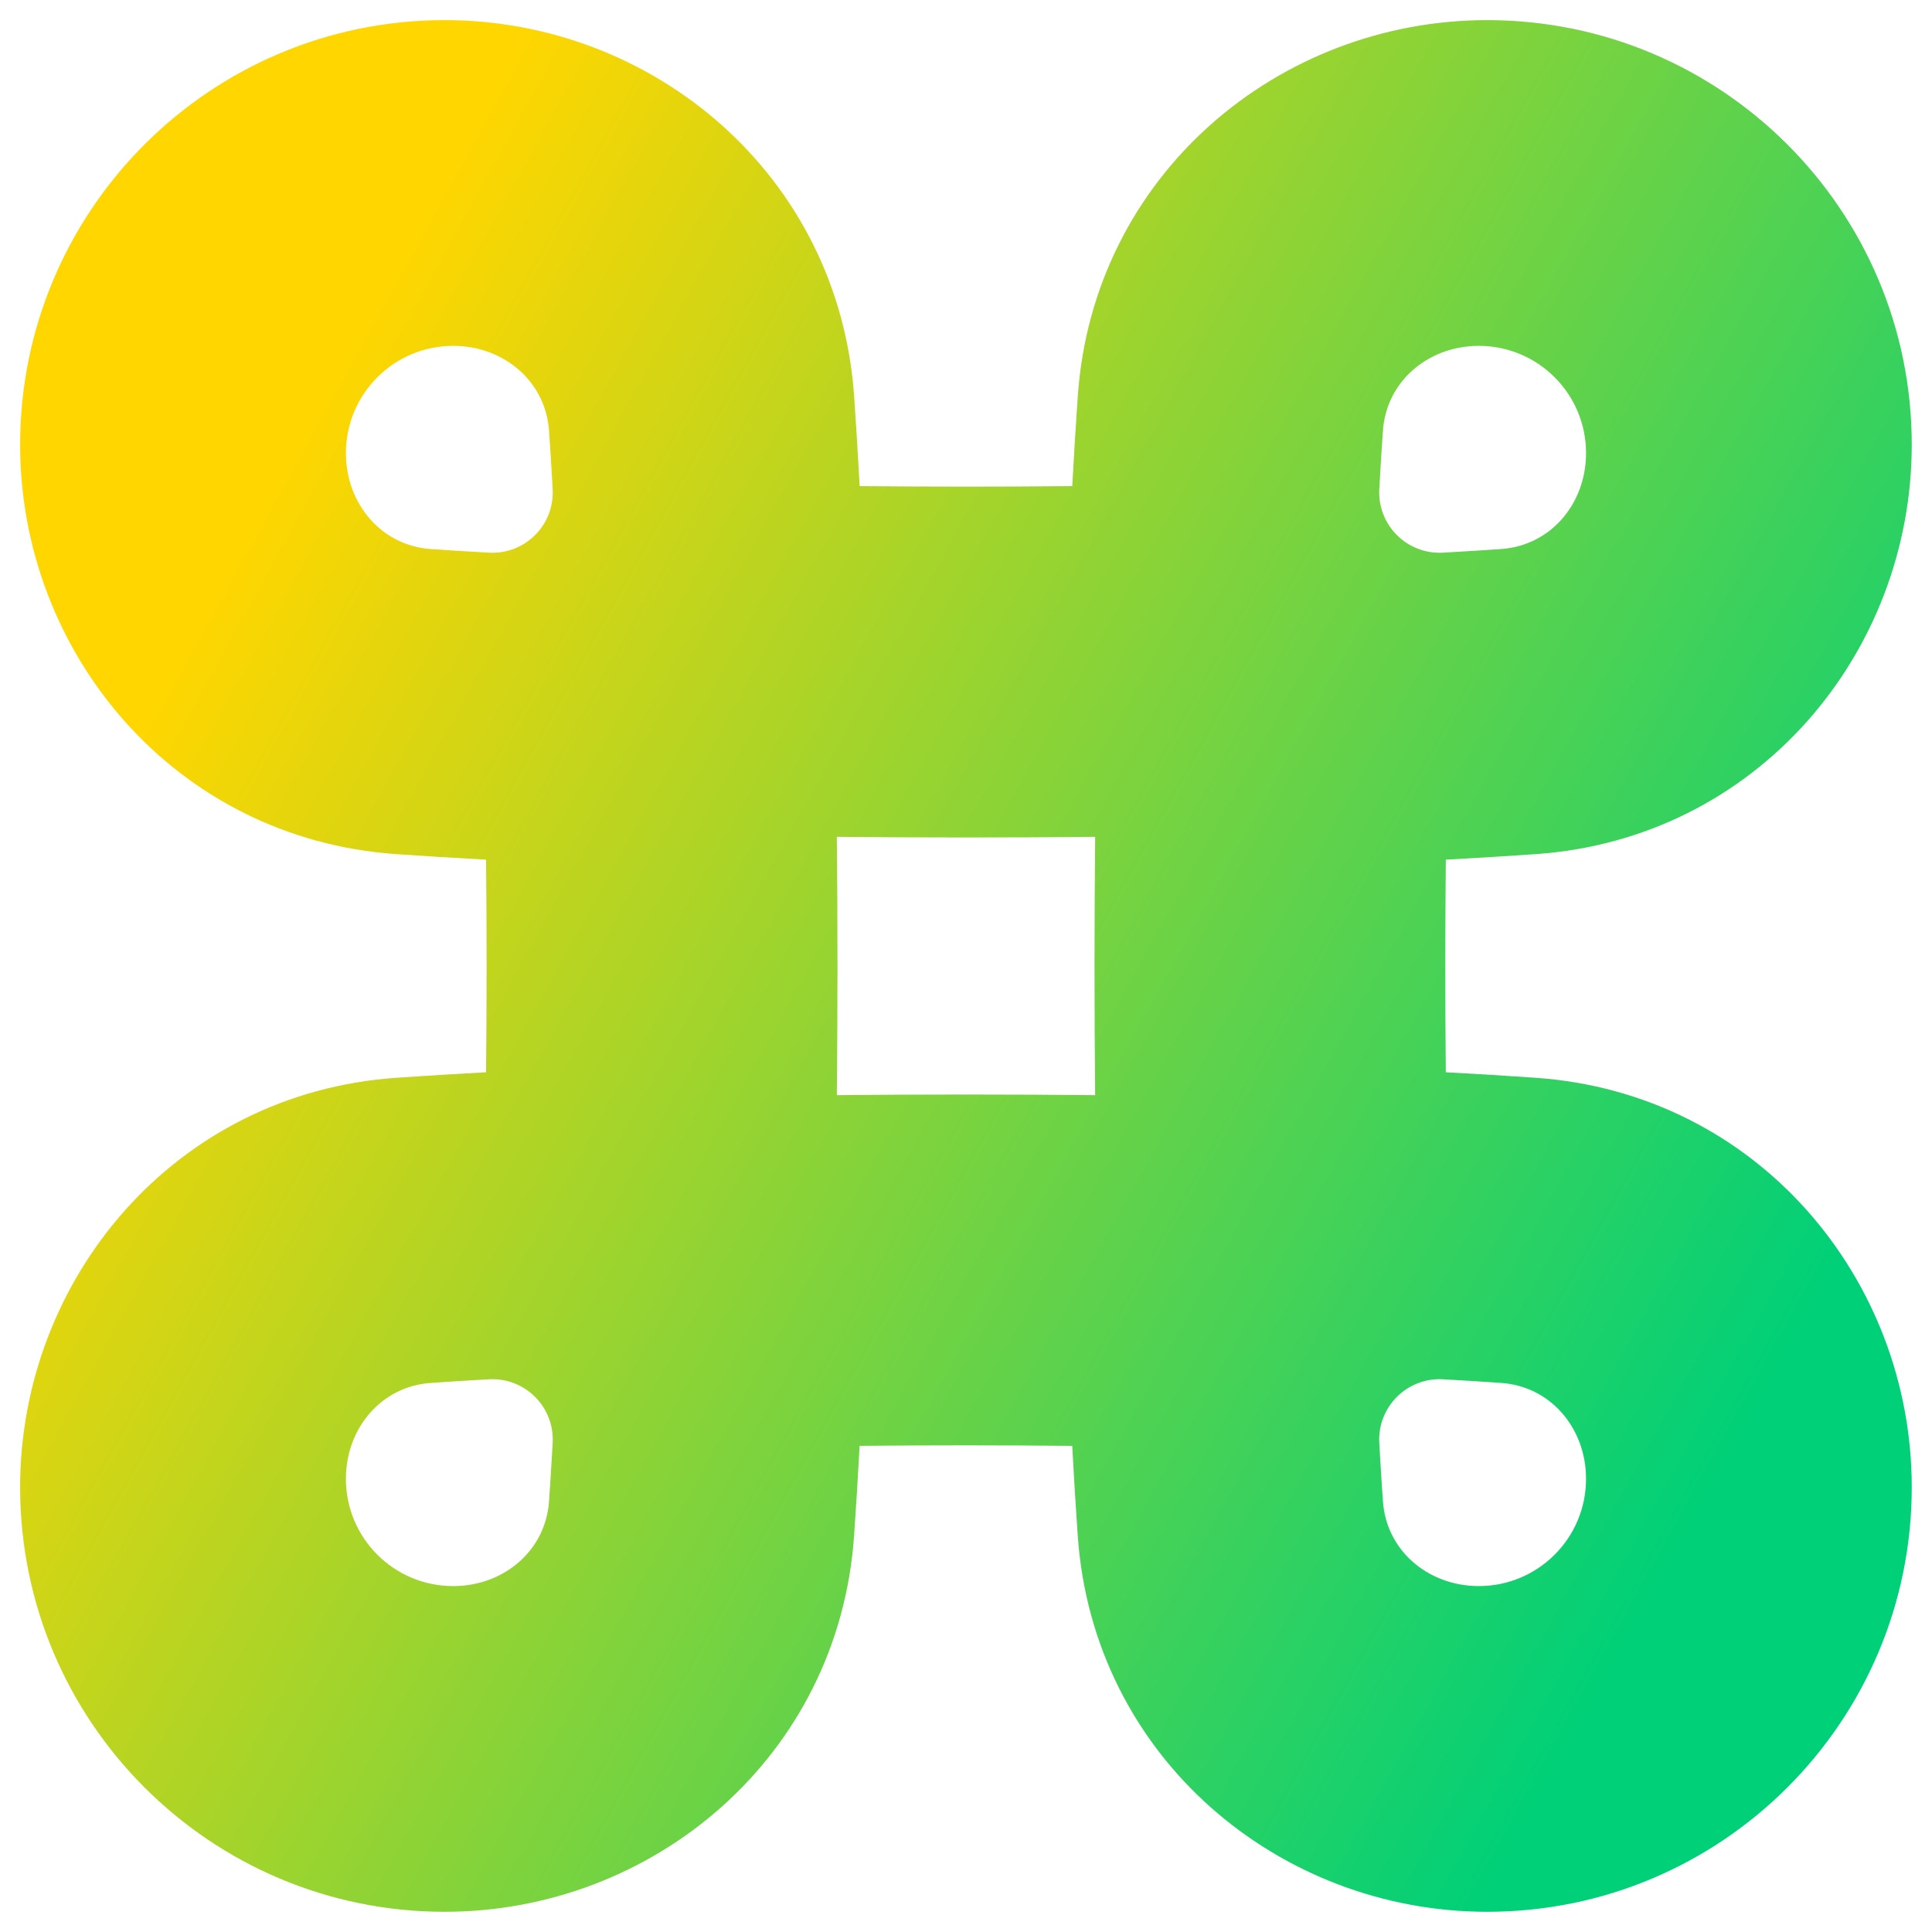 <svg xmlns="http://www.w3.org/2000/svg" fill="none" viewBox="0 0 48 48" id="Command--Streamline-Plump-Gradient">
  <desc>
    Command Streamline Icon: https://streamlinehq.com
  </desc>
  <g id="command--mac-command-apple-keyboard">
    <path id="Subtract" fill="url(#paint0_linear_7979_4465)" fill-rule="evenodd" d="M.5 11.049C.5 5.223 5.223.5 11.049.5c5.169 0 9.789 3.836 10.172 9.347.047.675.093 1.417.137 2.23.843.008 1.723.013 2.641.013.918 0 1.798-.004 2.641-.013.044-.812.09-1.555.137-2.23C27.159 4.336 31.779.5 36.948.5c5.826 0 10.549 4.723 10.549 10.549 0 5.169-3.836 9.789-9.347 10.172-.675.047-1.417.093-2.229.137-.008.843-.013 1.723-.013 2.641 0 .918.004 1.798.013 2.641.812.044 1.554.09 2.229.137 5.511.383 9.347 5.003 9.347 10.172 0 5.826-4.723 10.549-10.549 10.549-5.169 0-9.789-3.836-10.172-9.347-.047-.675-.093-1.417-.137-2.229-.843-.008-1.723-.013-2.641-.013-.918 0-1.798.004-2.641.013-.044.812-.09 1.555-.137 2.229-.383 5.51-5.003 9.347-10.172 9.347C5.223 47.498.5 42.775.5 36.949c0-5.169 3.836-9.79 9.347-10.172.675-.047 1.417-.093 2.229-.137.008-.843.013-1.723.013-2.641 0-.918-.004-1.798-.013-2.641-.812-.044-1.554-.09-2.229-.137C4.336 20.839.5 16.218.5 11.049Zm13.231 1.101c.024.426-.135.842-.437 1.144-.302.302-.718.461-1.144.437-.524-.029-1.005-.059-1.444-.09-.606-.042-1.123-.311-1.498-.729-.375-.419-.614-.997-.614-1.655 0-1.471 1.193-2.664 2.664-2.664.657 0 1.235.238 1.654.614.418.375.687.891.729 1.498.03.44.061.921.09 1.445Zm7.06 8.641c.011 1.023.016 2.093.016 3.209 0 1.116-.006 2.186-.016 3.209 1.023-.011 2.093-.016 3.209-.016 1.116 0 2.186.006 3.209.016-.011-1.023-.016-2.093-.016-3.209 0-1.116.006-2.186.016-3.209-1.023.011-2.093.016-3.209.016-1.116 0-2.186-.006-3.209-.016Zm-7.06 15.058c.024-.426-.135-.842-.437-1.144-.302-.302-.718-.461-1.144-.437-.524.029-1.005.059-1.444.09-.606.042-1.123.311-1.498.729-.375.419-.614.997-.614 1.655 0 1.471 1.193 2.664 2.664 2.664.657 0 1.235-.238 1.654-.614.418-.375.687-.891.729-1.498.03-.44.061-.921.09-1.445ZM34.705 34.705c-.302.302-.461.718-.437 1.144.029.524.059 1.005.09 1.445.042.606.311 1.123.729 1.498.419.375.997.614 1.654.614 1.471 0 2.664-1.192 2.664-2.664 0-.657-.238-1.236-.614-1.655-.375-.418-.891-.686-1.498-.729-.44-.03-.921-.061-1.444-.09-.426-.024-.842.135-1.144.437Zm0-21.411c-.302-.302-.461-.718-.437-1.144.029-.524.059-1.005.09-1.445.042-.606.311-1.123.729-1.498.419-.375.997-.614 1.654-.614 1.471 0 2.664 1.192 2.664 2.664 0 .657-.238 1.236-.614 1.655-.375.418-.891.686-1.498.729-.44.03-.921.061-1.444.09-.426.024-.842-.135-1.144-.437Z" clip-rule="evenodd"></path>
  </g>
  <defs>
    <linearGradient id="paint0_linear_7979_4465" x1="8.182" x2="46.141" y1="9.538" y2="30.569" gradientUnits="userSpaceOnUse">
      <stop stop-color="#ffd600"></stop>
      <stop offset="1" stop-color="#00d078"></stop>
    </linearGradient>
  </defs>
</svg>